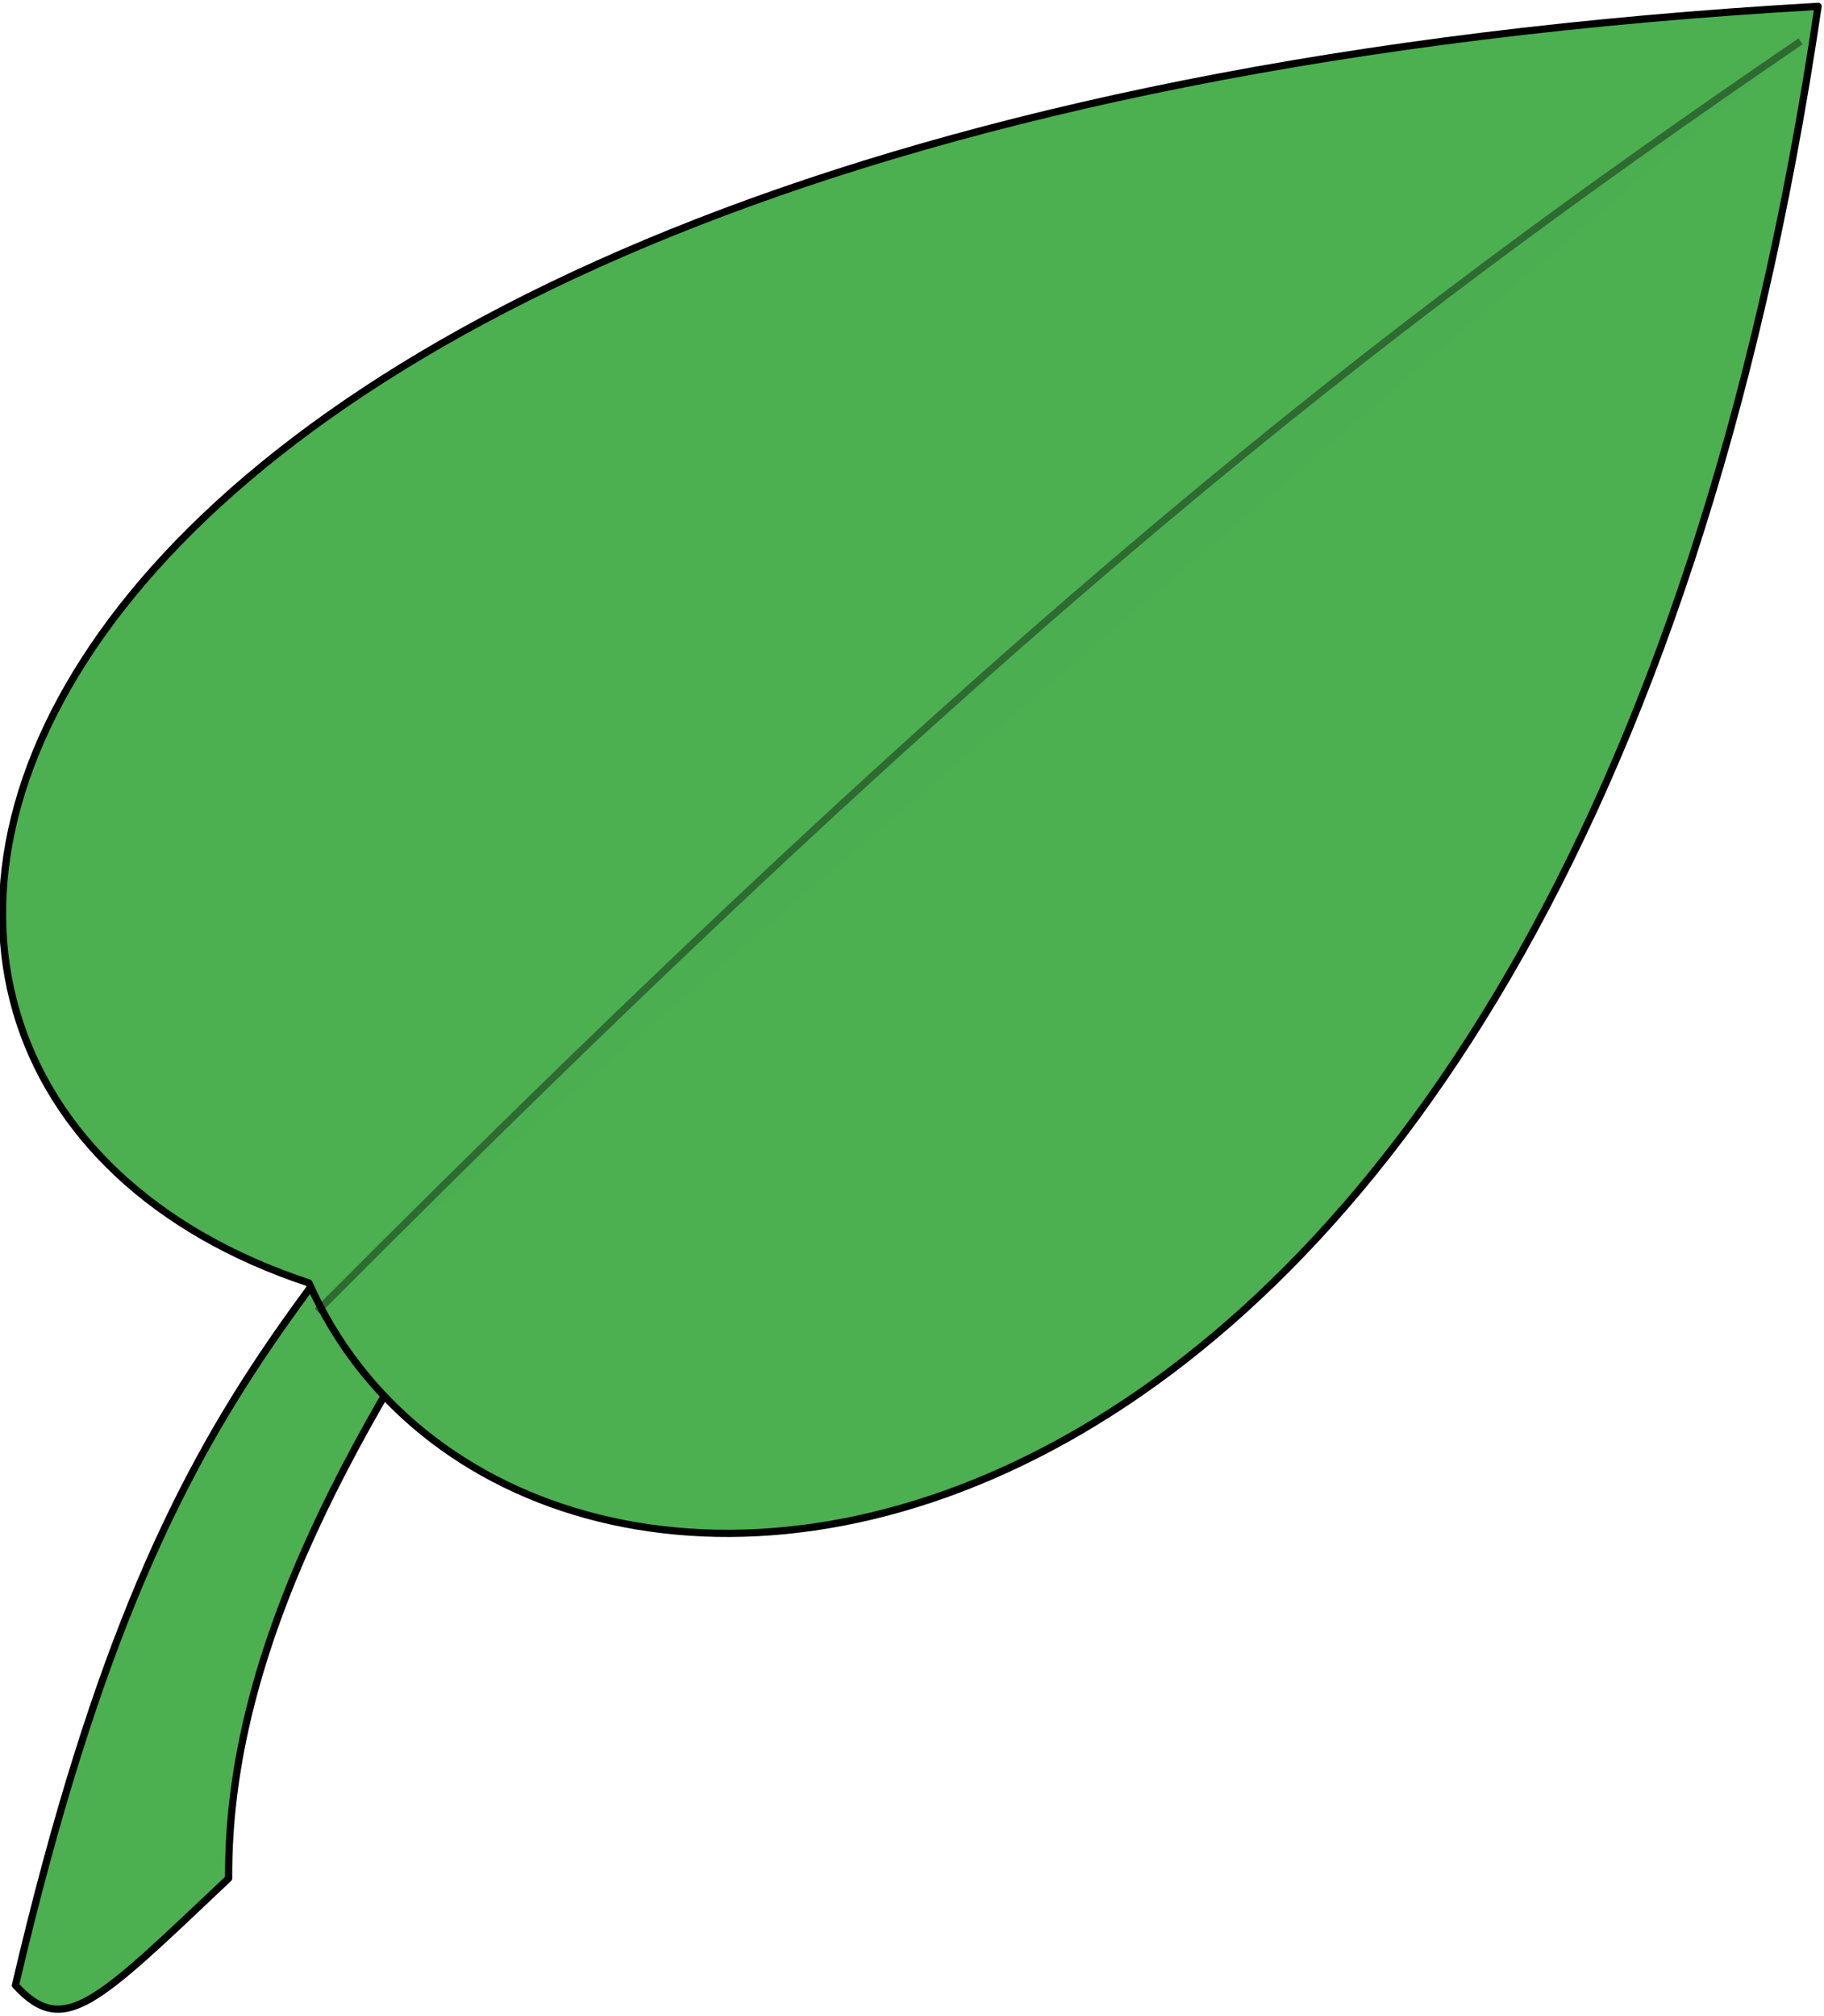 <?xml version="1.0" encoding="UTF-8" standalone="no"?>
<svg:svg
   xmlns:dc="http://purl.org/dc/elements/1.1/"
   xmlns:cc="http://creativecommons.org/ns#"
   xmlns:rdf="http://www.w3.org/1999/02/22-rdf-syntax-ns#"
   xmlns:svg="http://www.w3.org/2000/svg"
   xmlns:xlink="http://www.w3.org/1999/xlink"
   xmlns:sodipodi="http://sodipodi.sourceforge.net/DTD/sodipodi-0.dtd"
   xmlns:inkscape="http://www.inkscape.org/namespaces/inkscape"
   width="101.103"
   height="111.679"
   id="svg3138"
   version="1.1"
   inkscape:version="0.48.5 r10040"
   sodipodi:docname="Leaf.svg">
  <sodipodi:namedview
     pagecolor="#ffffff"
     bordercolor="#666666"
     borderopacity="1"
     objecttolerance="10"
     gridtolerance="10"
     guidetolerance="10"
     inkscape:pageopacity="0"
     inkscape:pageshadow="2"
     inkscape:window-width="1436"
     inkscape:window-height="877"
     id="namedview3185"
     showgrid="false"
     fit-margin-top="0"
     fit-margin-left="0"
     fit-margin-right="0"
     fit-margin-bottom="0"
     inkscape:zoom="1.3833333"
     inkscape:cx="151.54848"
     inkscape:cy="-36.548646"
     inkscape:window-x="0"
     inkscape:window-y="1459"
     inkscape:window-maximized="0"
     inkscape:current-layer="svg3138" />
  <script />
  <svg:title
     id="title3140">Leaf</svg:title>
  <svg:defs
     id="defs3142">
    <svg:linearGradient
       id="linearGradient3263">
      <svg:stop
         stop-color="#224500"
         id="stop3265"
         offset="0" />
      <svg:stop
         stop-color="#224500"
         stop-opacity="0"
         id="stop3267"
         offset="1" />
    </svg:linearGradient>
    <svg:linearGradient
       id="linearGradient3207">
      <svg:stop
         stop-color="#ffffff"
         id="stop3209"
         offset="0" />
      <svg:stop
         stop-color="#eeeeec"
         stop-opacity="0"
         id="stop3211"
         offset="1" />
    </svg:linearGradient>
    <svg:linearGradient
       id="linearGradient3197">
      <svg:stop
         stop-color="#54a706"
         id="stop3199"
         offset="0" />
      <svg:stop
         stop-color="#3d7a04"
         id="stop3201"
         offset="1" />
    </svg:linearGradient>
    <svg:linearGradient
       y2="170.116"
       x2="1748.056"
       y1="318.687"
       x1="1590.281"
       spreadMethod="reflect"
       gradientUnits="userSpaceOnUse"
       id="linearGradient3551"
       xlink:href="#linearGradient3197" />
    <svg:linearGradient
       y2="350.917"
       x2="1199.035"
       y1="153.774"
       x1="1730.464"
       gradientUnits="userSpaceOnUse"
       id="linearGradient3553"
       xlink:href="#linearGradient3263" />
    <svg:linearGradient
       y2="422.04"
       x2="1483.693"
       y1="250.611"
       x1="1798.491"
       gradientUnits="userSpaceOnUse"
       id="linearGradient3555"
       xlink:href="#linearGradient3263" />
    <svg:linearGradient
       y2="551.18"
       x2="1551.633"
       y1="365.465"
       x1="1924.16"
       gradientUnits="userSpaceOnUse"
       id="linearGradient3557"
       xlink:href="#linearGradient3263" />
    <svg:linearGradient
       y2="-68.031"
       x2="1857.346"
       y1="145.073"
       x1="1722.692"
       gradientUnits="userSpaceOnUse"
       id="linearGradient3559"
       xlink:href="#linearGradient3263" />
    <svg:linearGradient
       y2="-15.856"
       x2="2005.307"
       y1="241.031"
       x1="1826.597"
       gradientUnits="userSpaceOnUse"
       id="linearGradient3561"
       xlink:href="#linearGradient3263" />
    <svg:linearGradient
       y2="62.191"
       x2="2122.718"
       y1="346.466"
       x1="1916.93"
       gradientUnits="userSpaceOnUse"
       id="linearGradient3563"
       xlink:href="#linearGradient3263" />
    <svg:linearGradient
       y2="-88.688"
       x2="1690.815"
       y1="60.628"
       x1="1635.836"
       gradientUnits="userSpaceOnUse"
       id="linearGradient3565"
       xlink:href="#linearGradient3263" />
    <svg:linearGradient
       y2="324.402"
       x2="2153.771"
       y1="-55.598"
       x1="1490.281"
       gradientUnits="userSpaceOnUse"
       id="linearGradient3567"
       xlink:href="#linearGradient3207" />
    <svg:linearGradient
       y2="490.628"
       x2="469.507"
       y1="114.623"
       x1="93.503"
       id="svg_3"
       gradientTransform="scale(1.254,0.798)"
       gradientUnits="userSpaceOnUse">
      <svg:stop
         stop-color="#00bf00"
         offset="0"
         id="stop3163" />
      <svg:stop
         stop-color="#007f3f"
         offset="1"
         id="stop3165" />
    </svg:linearGradient>
    <svg:linearGradient
       inkscape:collect="always"
       xlink:href="#linearGradient3263"
       id="linearGradient3187"
       gradientUnits="userSpaceOnUse"
       x1="1916.93"
       y1="346.466"
       x2="2122.718"
       y2="62.191" />
  </svg:defs>
  <svg:g
     id="g3168"
     transform="matrix(0.218,-0.111,0.111,0.218,-47.378,30.143)"
     style="fill:#4caf50;fill-opacity:1;stroke:#000000;stroke-width:1.633;stroke-miterlimit:4;stroke-opacity:1;stroke-dasharray:none">
    <svg:title
       id="title3170">Layer 1</svg:title>
    <svg:path
       transform="matrix(0.288,0.957,-0.957,0.288,416.331,6.768)"
       stroke-miterlimit="4"
       d="m 145.463,86.834 c 7.744,25.531 4.721,70.061 8.159,113.868 35.235,118.825 4.444,144.741 92.229,279.485 16.291,0.355 15.664,-10.436 15.91,-51.672 C 185.028,356.011 196.606,201.53 145.463,86.834 z"
       id="path3511"
       inkscape:connector-curvature="0"
       style="fill:#4caf50;fill-opacity:1;stroke:#000000;stroke-width:1.633;stroke-linecap:round;stroke-linejoin:round;stroke-miterlimit:4;stroke-opacity:1;stroke-dasharray:none;stroke-dashoffset:0" />
    <svg:path
       transform="matrix(0.993,0.122,-0.122,0.993,32.133,-41.311)"
       stroke-miterlimit="4"
       d="M 583.649,137.34 C 173.268,13.987 47.056,200.206 163.683,292.165 171.678,409.395 402.506,472.908 583.649,137.34 z"
       id="path3513"
       style="fill:#4caf50;fill-opacity:1;stroke:#000000;stroke-width:1.633;stroke-linecap:round;stroke-linejoin:round;stroke-miterlimit:4;stroke-opacity:1;stroke-dasharray:none;stroke-dashoffset:0"
       inkscape:connector-curvature="0" />
    <svg:path
       transform="matrix(0.993,0.122,-0.122,0.993,25.359,-70.489)"
       stroke-miterlimit="4"
       d="M 587.486,171.543 C 474.658,200.381 374.398,232.659 173.548,326.935"
       id="path3515"
       inkscape:connector-curvature="0"
       style="opacity:0.387;fill:#4caf50;fill-opacity:1;stroke:#000000;stroke-width:1.633;stroke-miterlimit:4;stroke-opacity:1;stroke-dasharray:none" />
  </svg:g>
</svg:svg>
